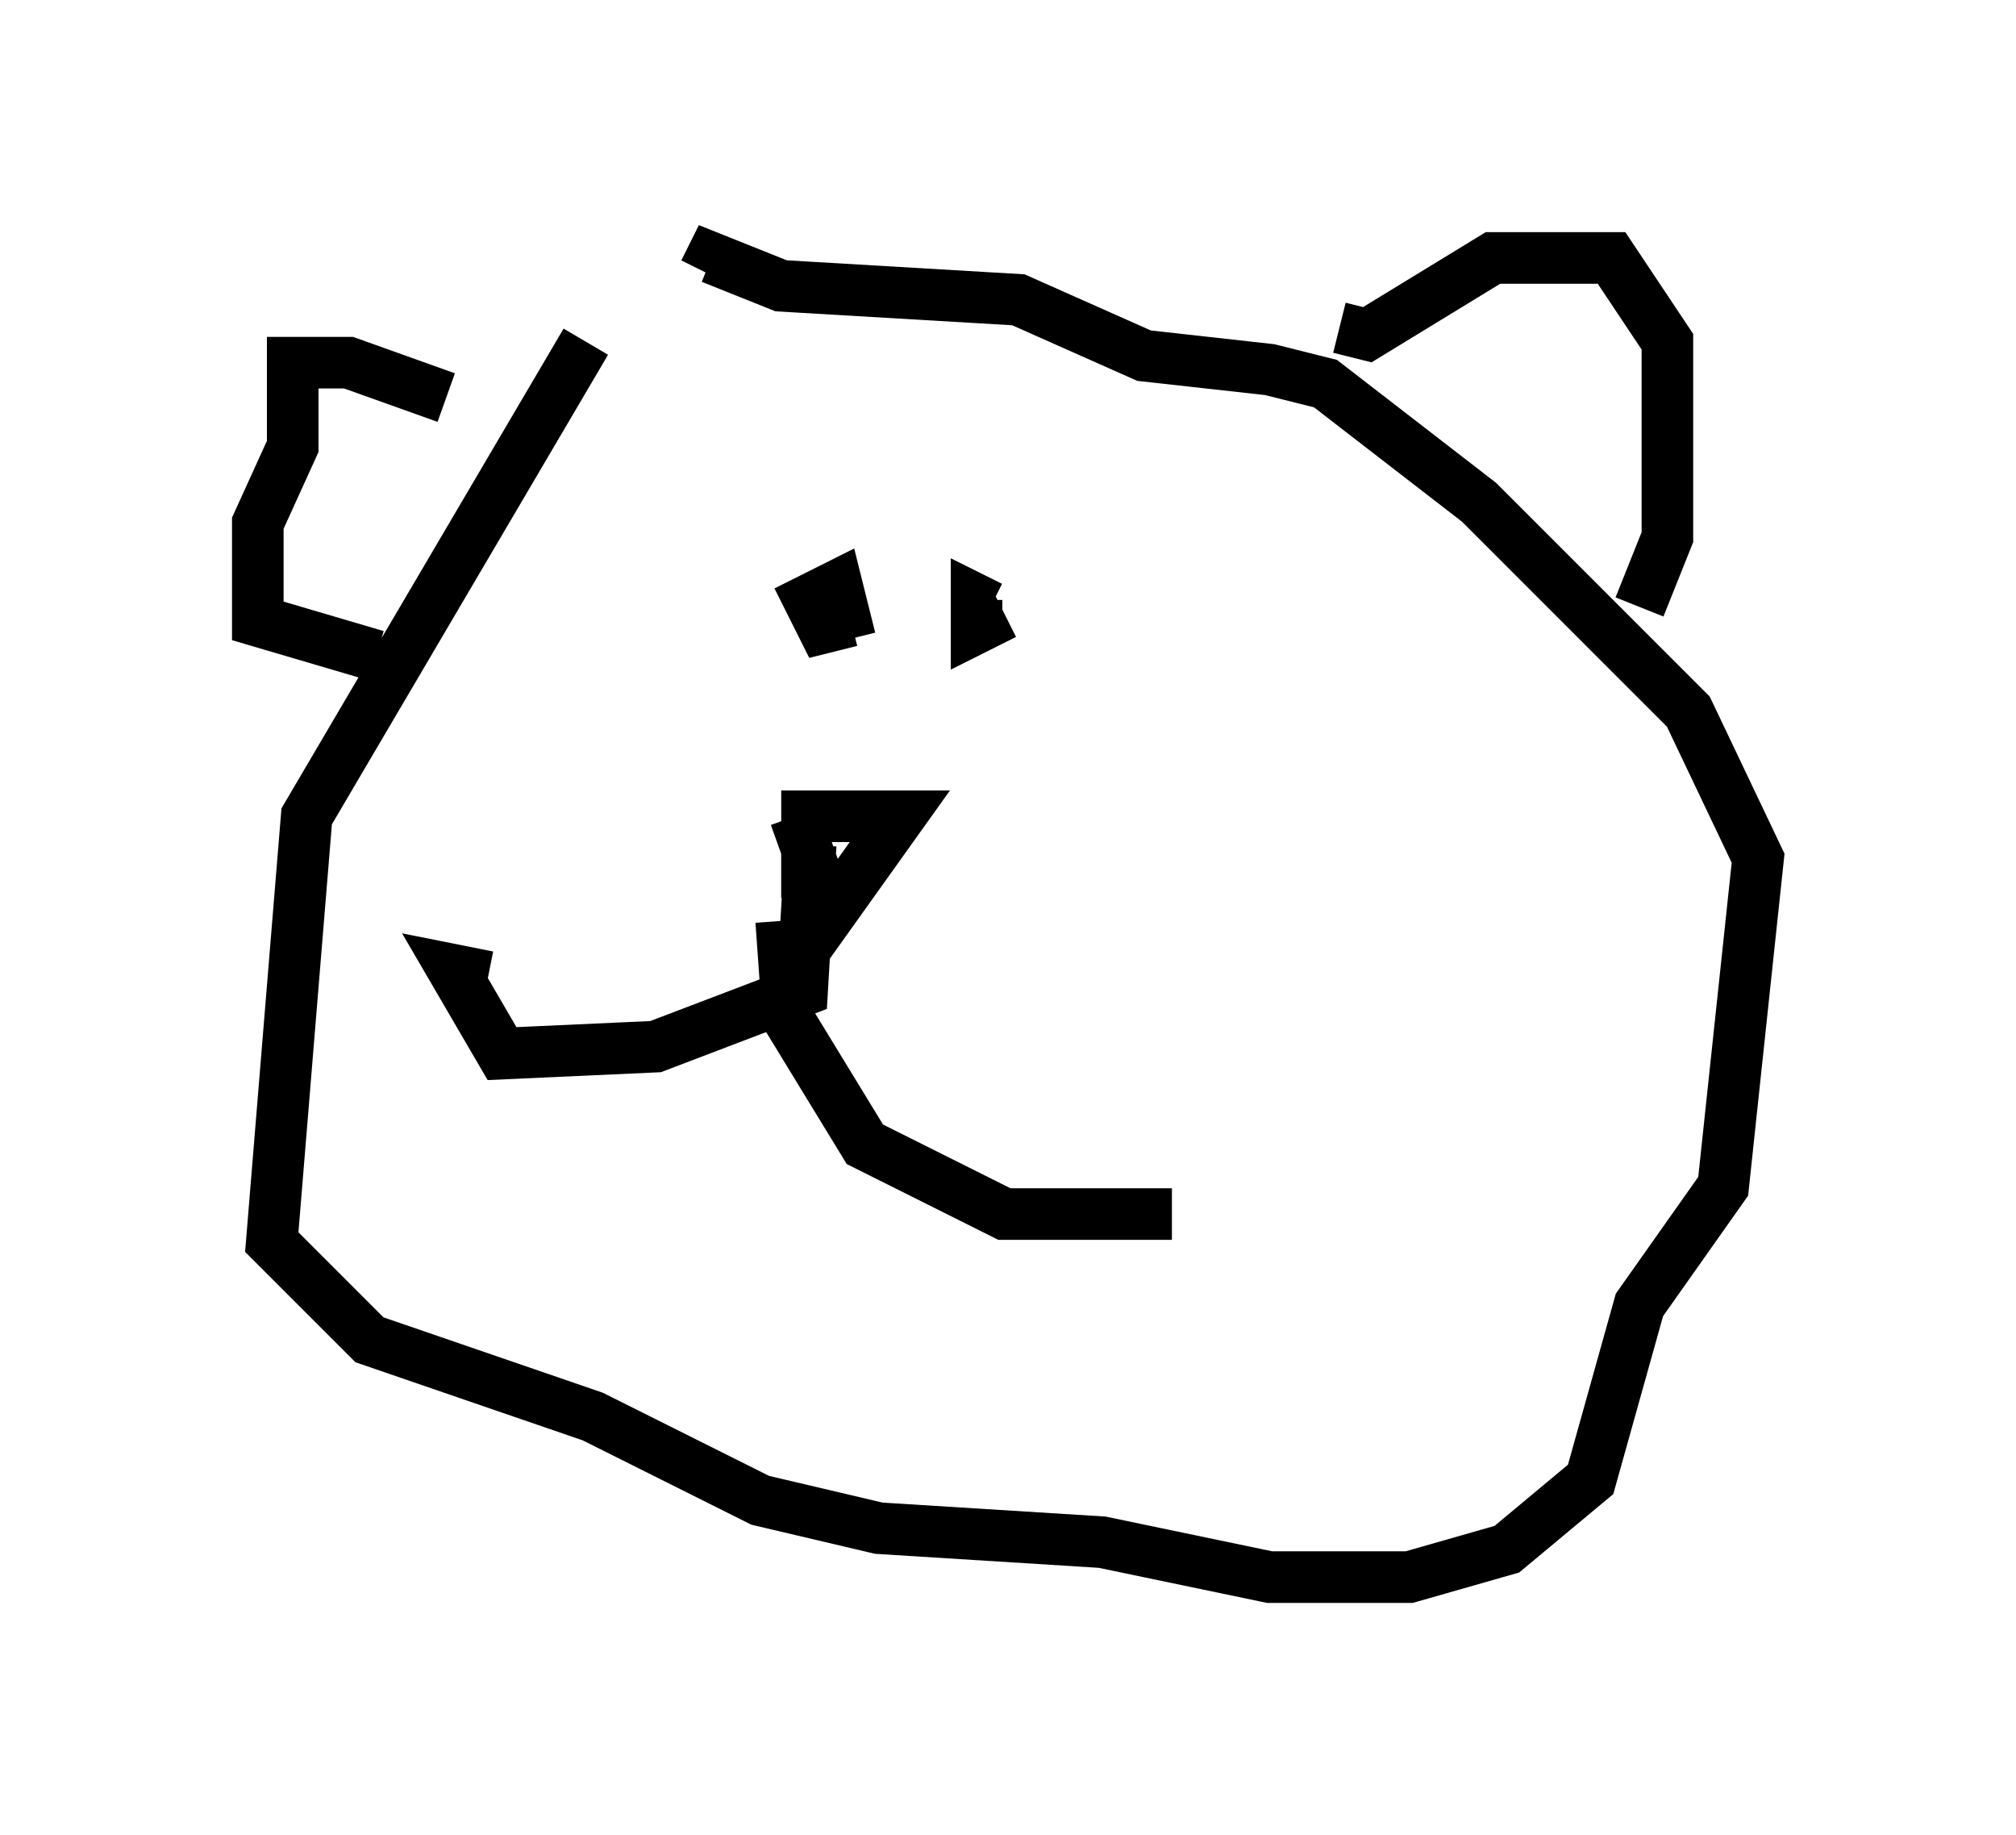 <?xml version="1.0" encoding="utf-8" ?>
<svg baseProfile="full" height="35.575" version="1.1" width="39.093" xmlns="http://www.w3.org/2000/svg" xmlns:ev="http://www.w3.org/2001/xml-events" xmlns:xlink="http://www.w3.org/1999/xlink"><defs /><rect fill="white" height="35.575" width="39.093" x="0" y="0" /><path d="M13.66, 5.947 m-2.3, 0.677 l-5.413, 9.202 -0.677, 8.254 l1.894, 1.894 4.33, 1.488 l3.248, 1.624 2.3, 0.541 l4.33, 0.271 3.248, 0.677 l2.706, 0.0 1.894, -0.541 l1.624, -1.353 0.947, -3.383 l1.624, -2.3 0.677, -6.36 l-1.353, -2.842 -4.059, -4.059 l-2.977, -2.3 -1.083, -0.271 l-2.436, -0.271 -2.436, -1.083 l-4.601, -0.271 -1.353, -0.541 l-0.135, 0.271 m12.314, 1.083 l0.541, 0.135 2.436, -1.488 l2.3, 0.0 1.083, 1.624 l0.0, 3.789 -0.541, 1.353 m-23.139, -4.059 l-1.894, -0.677 -1.083, 0.0 l0.0, 1.624 -0.677, 1.488 l0.0, 1.894 2.3, 0.677 m9.202, -0.677 l-0.541, 0.135 -0.271, -0.541 l0.541, -0.271 0.135, 0.541 l-0.541, 0.135 m3.654, -0.135 l-0.541, 0.271 0.0, -0.541 l0.271, 0.135 m-4.059, 4.059 l2.3, 0.0 -1.353, 1.894 l-0.677, -1.894 m-0.271, 1.083 l0.541, 0.0 -0.135, 2.3 l-2.842, 1.083 -2.977, 0.135 l-0.947, -1.624 0.677, 0.135 m5.683, -1.083 l0.135, 1.894 1.488, 2.436 l2.706, 1.353 3.248, 0.0 " fill="none" stroke="black" stroke-width="1" /></svg>